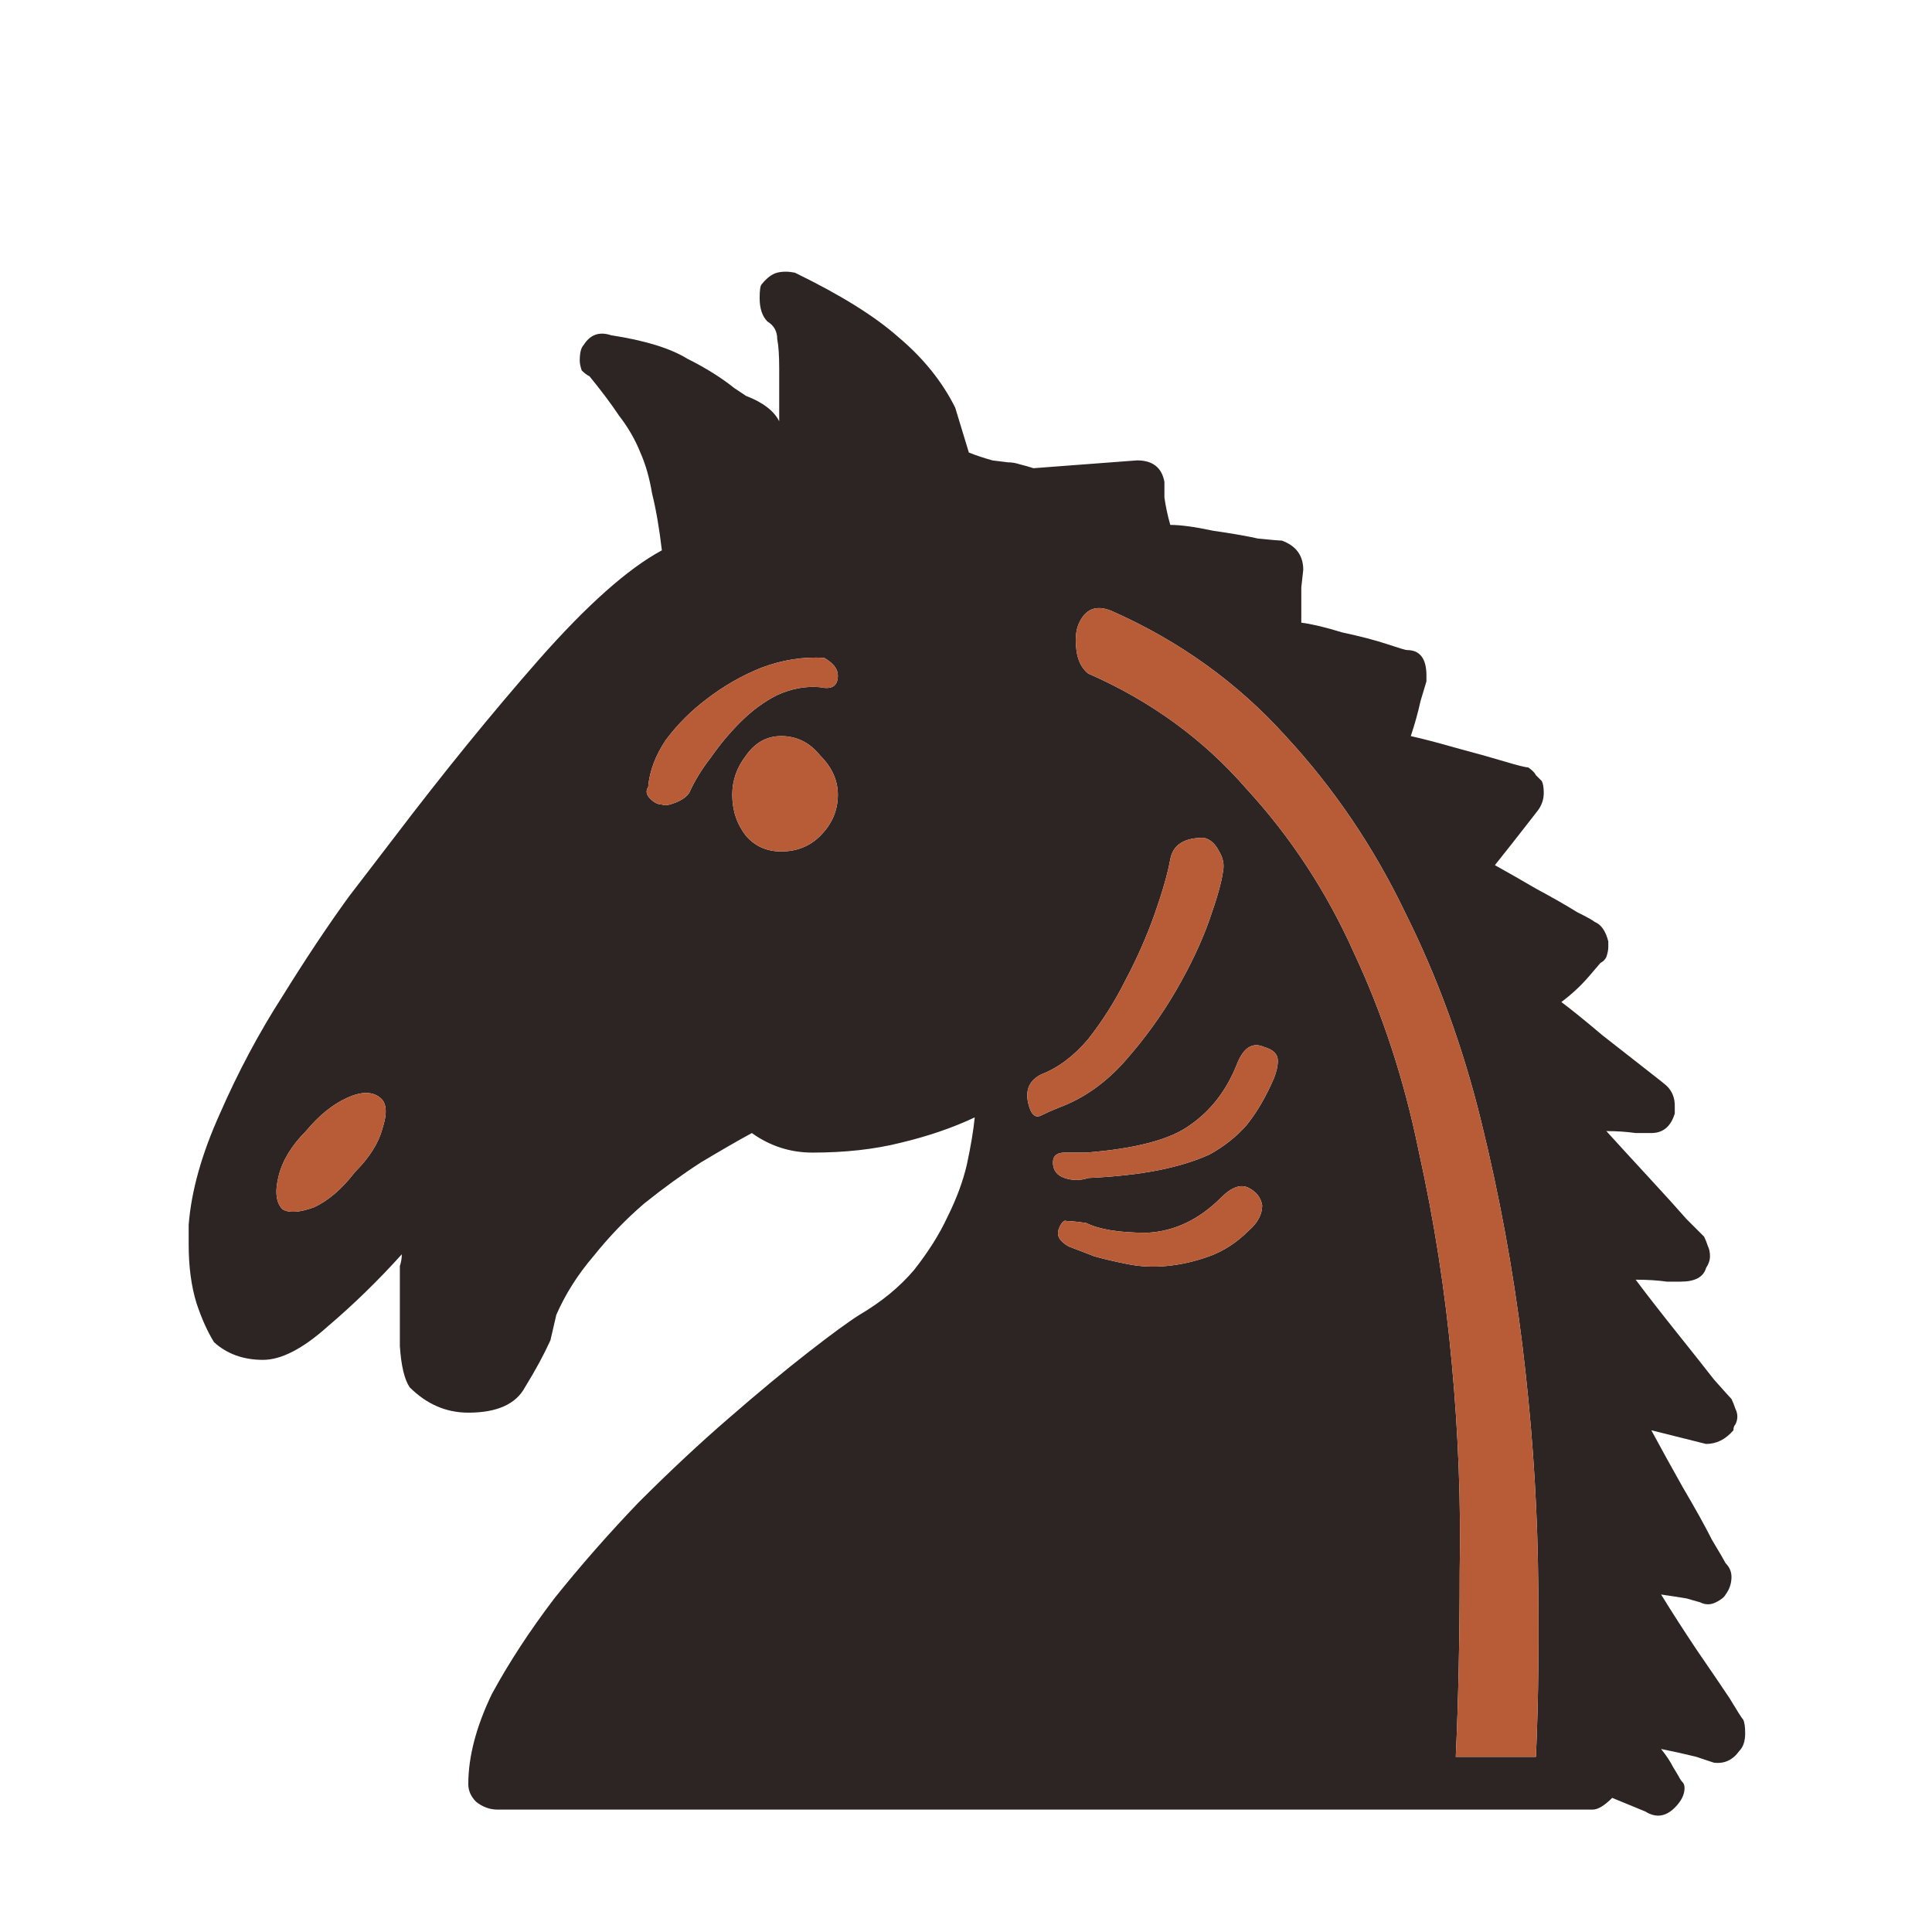 <svg width="256" height="256" viewBox="0 0 256 256" fill="none" xmlns="http://www.w3.org/2000/svg">
<path d="M65.938 239.782H211.034C211.725 239.782 212.589 239.264 213.625 238.228L218.03 240.041C219.412 240.905 220.707 240.732 221.916 239.523C222.78 238.66 223.212 237.796 223.212 236.932C223.212 236.587 223.125 236.328 222.953 236.155C222.78 235.982 222.607 235.723 222.434 235.378L221.657 234.082C221.312 233.391 220.793 232.614 220.103 231.75C221.83 232.096 223.384 232.441 224.766 232.787L227.098 233.564C228.48 233.737 229.603 233.218 230.466 232.009C230.985 231.491 231.244 230.714 231.244 229.677C231.244 228.814 231.157 228.209 230.985 227.864C230.812 227.691 230.207 226.741 229.171 225.014C228.135 223.459 226.666 221.3 224.766 218.536C223.039 215.945 221.484 213.527 220.103 211.281C221.312 211.454 222.434 211.627 223.471 211.799L225.284 212.318C225.975 212.663 226.666 212.663 227.357 212.318C228.048 211.972 228.48 211.627 228.653 211.281C229.171 210.59 229.43 209.813 229.43 208.949C229.43 208.258 229.171 207.654 228.653 207.136C228.48 206.79 227.875 205.754 226.839 204.026C225.975 202.299 224.68 199.967 222.953 197.031C221.398 194.267 220.016 191.762 218.807 189.517L226.062 191.331C227.444 191.331 228.653 190.726 229.689 189.517C229.689 189.171 229.776 188.912 229.948 188.74C230.121 188.394 230.207 188.049 230.207 187.703C230.207 187.358 230.121 187.012 229.948 186.667C229.776 186.149 229.603 185.717 229.43 185.371C229.257 185.199 228.48 184.335 227.098 182.78C225.889 181.226 224.248 179.153 222.175 176.562C220.103 173.971 218.289 171.639 216.734 169.566C218.289 169.566 219.671 169.653 220.88 169.825H222.693C224.593 169.825 225.716 169.221 226.062 168.012C226.407 167.493 226.58 166.975 226.58 166.457C226.58 165.939 226.494 165.507 226.321 165.161C226.148 164.643 225.975 164.211 225.803 163.866C225.63 163.693 224.853 162.916 223.471 161.534C222.262 160.152 220.621 158.338 218.548 156.093C216.475 153.847 214.575 151.775 212.848 149.875C214.23 149.875 215.525 149.961 216.734 150.134H218.807C220.362 150.134 221.398 149.27 221.916 147.543V146.506C221.916 145.47 221.571 144.606 220.88 143.915C220.707 143.742 219.843 143.052 218.289 141.842C216.734 140.633 214.748 139.079 212.329 137.179C210.084 135.279 208.27 133.81 206.888 132.774C208.27 131.738 209.479 130.615 210.516 129.406L212.07 127.592C212.416 127.419 212.675 127.16 212.848 126.815C213.02 126.296 213.107 125.865 213.107 125.519V124.742C212.761 123.36 212.157 122.496 211.293 122.151C211.12 121.978 210.343 121.546 208.961 120.855C207.579 119.992 205.766 118.955 203.52 117.746C201.447 116.537 199.634 115.501 198.079 114.637C199.461 112.91 200.756 111.269 201.965 109.714L203.779 107.382C204.297 106.691 204.556 105.914 204.556 105.05C204.556 104.359 204.47 103.841 204.297 103.496C203.952 103.15 203.693 102.891 203.52 102.718C203.347 102.373 203.002 102.027 202.484 101.682C202.138 101.682 201.102 101.423 199.375 100.905C197.647 100.386 195.488 99.782 192.897 99.091C190.479 98.4 188.492 97.882 186.938 97.536C187.456 95.982 187.888 94.427 188.233 92.873L189.01 90.281V89.504C189.01 87.259 188.147 86.136 186.42 86.136C186.247 86.136 185.383 85.877 183.828 85.359C182.274 84.84 180.287 84.322 177.869 83.804C175.624 83.113 173.81 82.681 172.428 82.508C172.428 80.954 172.428 79.399 172.428 77.845L172.687 75.513C172.687 73.613 171.737 72.317 169.837 71.626C169.492 71.626 168.455 71.54 166.728 71.367C165.173 71.022 163.187 70.676 160.769 70.331C158.35 69.813 156.45 69.553 155.068 69.553C154.723 68.344 154.464 67.135 154.291 65.926V63.853C153.946 61.953 152.736 61.003 150.664 61.003L136.931 62.04C136.413 61.867 135.808 61.694 135.118 61.521C134.599 61.349 134.081 61.262 133.563 61.262L131.49 61.003C130.281 60.658 129.245 60.312 128.381 59.967L126.567 54.008C124.84 50.553 122.335 47.444 119.053 44.68C115.944 41.916 111.367 39.066 105.321 36.13C104.457 35.957 103.68 35.957 102.989 36.13C102.298 36.302 101.607 36.821 100.916 37.684C100.744 37.857 100.657 38.461 100.657 39.498C100.657 40.88 101.003 41.916 101.694 42.607C102.557 43.125 102.989 43.903 102.989 44.939C103.162 45.803 103.248 47.098 103.248 48.825V55.821C102.557 54.439 101.089 53.316 98.844 52.453L97.289 51.416C95.562 50.035 93.489 48.739 91.071 47.53C88.825 46.148 85.457 45.112 80.966 44.421C79.411 43.903 78.202 44.334 77.338 45.716C76.993 46.062 76.82 46.753 76.82 47.789C76.82 48.135 76.906 48.566 77.079 49.084C77.425 49.43 77.77 49.689 78.115 49.862C79.67 51.762 80.966 53.489 82.002 55.044C83.211 56.599 84.161 58.239 84.852 59.967C85.543 61.521 86.061 63.335 86.407 65.408C86.925 67.481 87.357 69.985 87.702 72.922C83.211 75.34 77.77 80.177 71.379 87.431C65.161 94.513 58.769 102.373 52.206 111.009L46.246 118.782C43.483 122.583 40.546 126.987 37.437 131.997C34.328 136.833 31.564 142.015 29.146 147.543C26.727 152.897 25.346 157.82 25 162.311V164.902C25 167.839 25.346 170.43 26.037 172.675C26.727 174.748 27.505 176.475 28.368 177.857C30.096 179.412 32.255 180.189 34.846 180.189C37.264 180.189 40.114 178.721 43.396 175.785C46.851 172.848 50.133 169.653 53.242 166.198C53.242 166.716 53.156 167.234 52.983 167.752C52.983 168.271 52.983 168.702 52.983 169.048C52.983 172.503 52.983 175.612 52.983 178.376C53.156 180.967 53.587 182.78 54.278 183.817C56.524 186.062 59.115 187.185 62.051 187.185C65.852 187.185 68.356 186.062 69.565 183.817C70.947 181.571 72.07 179.498 72.934 177.598L73.711 174.23C74.92 171.466 76.561 168.875 78.634 166.457C80.707 163.866 82.952 161.534 85.371 159.461C87.962 157.388 90.466 155.575 92.884 154.02C95.475 152.466 97.721 151.17 99.621 150.134C102.039 151.861 104.717 152.725 107.653 152.725C111.971 152.725 115.858 152.293 119.313 151.429C122.94 150.565 126.222 149.443 129.158 148.061C128.986 149.788 128.64 151.861 128.122 154.279C127.604 156.525 126.74 158.857 125.531 161.275C124.494 163.52 123.026 165.852 121.126 168.271C119.226 170.516 116.808 172.503 113.871 174.23C112.49 175.094 110.244 176.735 107.135 179.153C104.026 181.571 100.485 184.508 96.512 187.962C92.712 191.244 88.739 194.958 84.593 199.104C80.62 203.249 76.906 207.481 73.452 211.799C70.17 216.118 67.406 220.35 65.16 224.495C63.088 228.814 62.051 232.787 62.051 236.414C62.051 237.278 62.397 238.055 63.088 238.746C63.951 239.437 64.901 239.782 65.938 239.782ZM147.295 80.954C156.277 84.927 163.964 90.454 170.355 97.536C176.746 104.446 182.015 112.219 186.16 120.855C190.479 129.492 193.847 138.733 196.265 148.579C198.683 158.425 200.497 168.271 201.706 178.116C202.916 187.962 203.606 197.549 203.779 206.877C203.952 216.377 203.866 225.014 203.52 232.787H192.897C193.242 225.359 193.415 217.154 193.415 208.172C193.588 199.19 193.242 190.035 192.379 180.707C191.515 171.207 190.047 161.793 187.974 152.466C186.074 143.138 183.224 134.415 179.424 126.296C175.796 118.178 171.046 110.923 165.173 104.532C159.473 97.968 152.477 92.873 144.186 89.245C143.323 88.554 142.804 87.518 142.632 86.136C142.459 84.754 142.545 83.631 142.891 82.768C143.754 80.695 145.223 80.09 147.295 80.954ZM155.068 113.86C155.414 111.96 156.882 111.009 159.473 111.009C160.337 111.182 161.028 111.787 161.546 112.823C162.064 113.687 162.237 114.551 162.064 115.414C161.891 116.796 161.287 118.955 160.25 121.892C159.214 124.828 157.746 127.937 155.846 131.219C153.946 134.501 151.7 137.61 149.109 140.547C146.518 143.483 143.582 145.556 140.3 146.765C139.436 147.111 138.659 147.456 137.968 147.802C137.277 148.147 136.759 147.802 136.413 146.765C135.722 144.693 136.24 143.224 137.968 142.361C140.213 141.497 142.286 139.942 144.186 137.697C146.086 135.279 147.727 132.688 149.109 129.924C150.664 126.987 151.959 124.051 152.996 121.114C154.032 118.178 154.723 115.76 155.068 113.86ZM111.021 105.309C111.021 107.382 110.244 109.196 108.689 110.75C107.307 112.132 105.58 112.823 103.507 112.823C101.607 112.823 100.053 112.132 98.844 110.75C97.635 109.196 97.03 107.382 97.03 105.309C97.03 103.409 97.635 101.682 98.844 100.127C100.053 98.4 101.607 97.536 103.507 97.536C105.58 97.536 107.307 98.4 108.689 100.127C110.244 101.682 111.021 103.409 111.021 105.309ZM85.888 104.273C86.061 102.2 86.839 100.127 88.221 98.055C89.775 95.982 91.589 94.168 93.662 92.613C95.907 90.886 98.325 89.504 100.916 88.468C103.68 87.431 106.444 86.999 109.208 87.172C110.417 87.863 111.021 88.641 111.021 89.504C111.021 90.886 110.244 91.404 108.689 91.059C106.789 90.886 104.889 91.231 102.989 92.095C101.262 92.959 99.621 94.168 98.066 95.723C96.684 97.104 95.389 98.659 94.18 100.386C92.971 101.941 92.021 103.496 91.33 105.05C90.984 105.568 90.38 106 89.516 106.346C88.652 106.691 88.048 106.778 87.702 106.605C87.184 106.605 86.666 106.346 86.148 105.827C85.629 105.309 85.543 104.791 85.888 104.273ZM163.878 141.065C164.741 138.82 165.95 138.042 167.505 138.733C168.714 139.079 169.319 139.683 169.319 140.547C169.319 141.238 169.146 142.015 168.801 142.879C167.764 145.297 166.555 147.37 165.173 149.097C163.791 150.652 162.15 151.947 160.25 152.984C158.35 153.847 156.105 154.538 153.514 155.057C150.923 155.575 147.814 155.92 144.186 156.093C143.15 156.438 142.113 156.438 141.077 156.093C140.04 155.747 139.522 155.057 139.522 154.02C139.522 153.156 140.04 152.725 141.077 152.725H143.927C150.491 152.206 155.068 150.997 157.659 149.097C160.423 147.197 162.496 144.52 163.878 141.065ZM50.392 145.47C51.255 146.161 51.342 147.543 50.651 149.615C50.133 151.515 48.924 153.416 47.024 155.316C45.296 157.561 43.483 159.116 41.583 159.979C39.682 160.67 38.301 160.757 37.437 160.239C36.573 159.375 36.401 157.907 36.919 155.834C37.437 153.761 38.646 151.775 40.546 149.875C42.273 147.802 44.087 146.333 45.987 145.47C47.887 144.606 49.355 144.606 50.392 145.47ZM161.805 158.684C163.187 157.302 164.396 156.87 165.432 157.388C166.469 157.907 167.073 158.684 167.246 159.72C167.246 160.929 166.642 162.052 165.432 163.089C163.878 164.643 162.15 165.766 160.25 166.457C158.35 167.148 156.45 167.58 154.55 167.752C152.823 167.925 151.095 167.839 149.368 167.493C147.641 167.148 146.173 166.802 144.963 166.457C144.1 166.111 142.977 165.68 141.595 165.161C140.386 164.471 139.954 163.693 140.3 162.83C140.645 161.966 140.991 161.62 141.336 161.793C141.854 161.793 142.718 161.879 143.927 162.052C145.654 162.916 148.332 163.348 151.959 163.348C155.587 163.175 158.868 161.62 161.805 158.684Z" fill="#2D2424"/>
<path d="M111.021 105.309C111.021 107.382 110.244 109.196 108.689 110.75C107.307 112.132 105.58 112.823 103.507 112.823C101.607 112.823 100.053 112.132 98.844 110.75C97.635 109.196 97.03 107.382 97.03 105.309C97.03 103.409 97.635 101.682 98.844 100.127C100.053 98.4 101.607 97.536 103.507 97.536C105.58 97.536 107.307 98.4 108.689 100.127C110.244 101.682 111.021 103.409 111.021 105.309Z" fill="#B85C38"/>
<path d="M85.888 104.273C86.061 102.2 86.839 100.127 88.221 98.055C89.775 95.982 91.589 94.168 93.662 92.613C95.907 90.886 98.325 89.504 100.916 88.468C103.68 87.431 106.444 86.999 109.208 87.172C110.417 87.863 111.021 88.641 111.021 89.504C111.021 90.886 110.244 91.404 108.689 91.059C106.789 90.886 104.889 91.231 102.989 92.095C101.262 92.959 99.621 94.168 98.066 95.723C96.684 97.104 95.389 98.659 94.18 100.386C92.971 101.941 92.021 103.496 91.33 105.05C90.984 105.568 90.38 106 89.516 106.346C88.652 106.691 88.048 106.778 87.702 106.605C87.184 106.605 86.666 106.346 86.148 105.827C85.629 105.309 85.543 104.791 85.888 104.273Z" fill="#B85C38"/>
<path d="M50.392 145.47C51.255 146.161 51.342 147.543 50.651 149.615C50.133 151.515 48.924 153.416 47.024 155.316C45.296 157.561 43.483 159.116 41.583 159.979C39.682 160.67 38.301 160.757 37.437 160.239C36.573 159.375 36.401 157.907 36.919 155.834C37.437 153.761 38.646 151.775 40.546 149.875C42.273 147.802 44.087 146.333 45.987 145.47C47.887 144.606 49.355 144.606 50.392 145.47Z" fill="#B85C38"/>
<path d="M147.295 80.954C156.277 84.927 163.964 90.454 170.355 97.536C176.746 104.446 182.015 112.219 186.16 120.855C190.479 129.492 193.847 138.733 196.265 148.579C198.683 158.425 200.497 168.271 201.706 178.116C202.916 187.962 203.606 197.549 203.779 206.877C203.952 216.377 203.866 225.014 203.52 232.787H192.897C193.242 225.359 193.415 217.154 193.415 208.172C193.588 199.19 193.242 190.035 192.379 180.707C191.515 171.207 190.047 161.793 187.974 152.466C186.074 143.138 183.224 134.415 179.424 126.296C175.796 118.178 171.046 110.923 165.173 104.532C159.473 97.968 152.477 92.873 144.186 89.245C143.323 88.554 142.804 87.518 142.632 86.136C142.459 84.754 142.545 83.631 142.891 82.768C143.754 80.695 145.223 80.09 147.295 80.954Z" fill="#B85C38"/>
<path d="M155.068 113.86C155.414 111.96 156.882 111.009 159.473 111.009C160.337 111.182 161.028 111.787 161.546 112.823C162.064 113.687 162.237 114.551 162.064 115.414C161.891 116.796 161.287 118.955 160.25 121.892C159.214 124.828 157.746 127.937 155.846 131.219C153.946 134.501 151.7 137.61 149.109 140.547C146.518 143.483 143.582 145.556 140.3 146.765C139.436 147.111 138.659 147.456 137.968 147.802C137.277 148.147 136.759 147.802 136.413 146.765C135.722 144.693 136.24 143.224 137.968 142.361C140.213 141.497 142.286 139.942 144.186 137.697C146.086 135.279 147.727 132.688 149.109 129.924C150.664 126.987 151.959 124.051 152.996 121.114C154.032 118.178 154.723 115.76 155.068 113.86Z" fill="#B85C38"/>
<path d="M163.878 141.065C164.741 138.82 165.95 138.042 167.505 138.733C168.714 139.079 169.319 139.683 169.319 140.547C169.319 141.238 169.146 142.015 168.801 142.879C167.764 145.297 166.555 147.37 165.173 149.097C163.791 150.652 162.15 151.947 160.25 152.984C158.35 153.847 156.105 154.538 153.514 155.057C150.923 155.575 147.814 155.92 144.186 156.093C143.15 156.438 142.113 156.438 141.077 156.093C140.04 155.747 139.522 155.057 139.522 154.02C139.522 153.156 140.04 152.725 141.077 152.725H143.927C150.491 152.206 155.068 150.997 157.659 149.097C160.423 147.197 162.496 144.52 163.878 141.065Z" fill="#B85C38"/>
<path d="M161.805 158.684C163.187 157.302 164.396 156.87 165.432 157.388C166.469 157.907 167.073 158.684 167.246 159.72C167.246 160.929 166.642 162.052 165.432 163.089C163.878 164.643 162.15 165.766 160.25 166.457C158.35 167.148 156.45 167.58 154.55 167.752C152.823 167.925 151.095 167.839 149.368 167.493C147.641 167.148 146.173 166.802 144.963 166.457C144.1 166.111 142.977 165.68 141.595 165.161C140.386 164.471 139.954 163.693 140.3 162.83C140.645 161.966 140.991 161.62 141.336 161.793C141.854 161.793 142.718 161.879 143.927 162.052C145.654 162.916 148.332 163.348 151.959 163.348C155.587 163.175 158.868 161.62 161.805 158.684Z" fill="#B85C38"/>
</svg>
